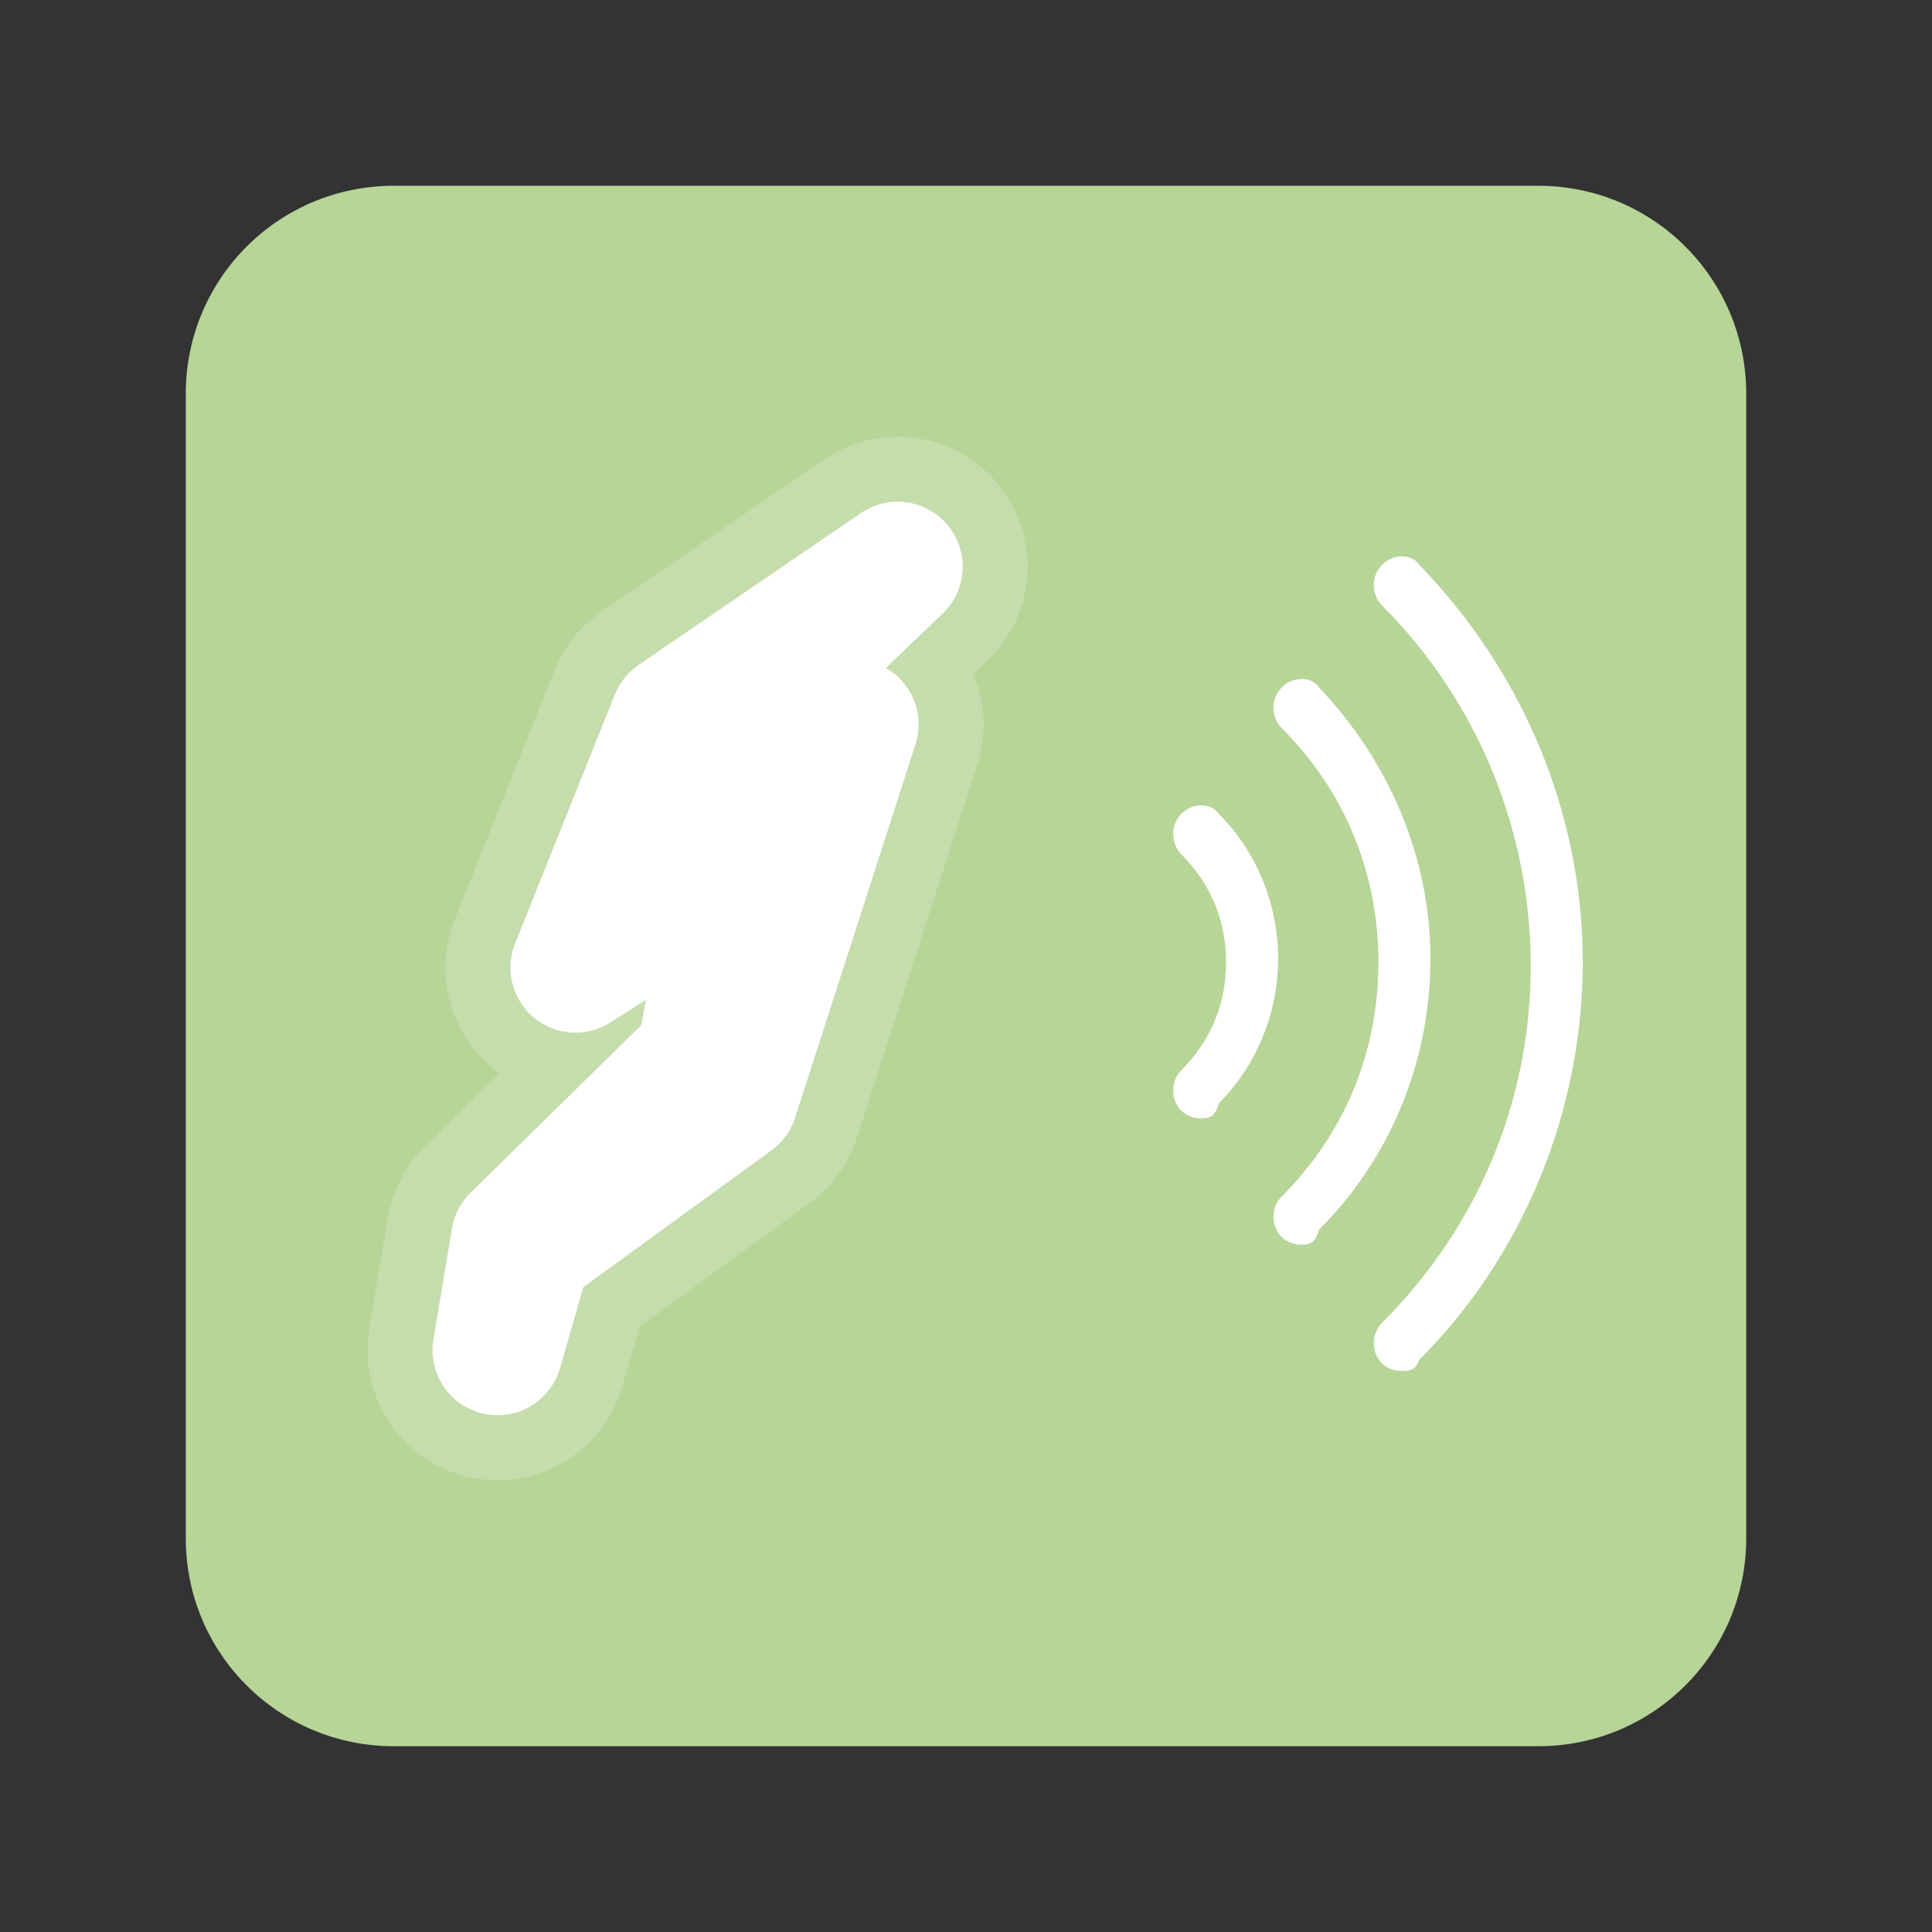 <?xml version="1.0" encoding="utf-8"?>
<svg viewBox="0 0 52 52" width="52px" height="52px" style="enable-background:new 0 0 52 52;" xmlns="http://www.w3.org/2000/svg">
  <rect x="0" y="0" width="52" height="52" fill="#333333" stroke="none"/>
  <defs>
    <style type="text/css">
	.st0{fill:#0FBD8C;}
	.st1{fill:#FFFFFF;}
	.st2{fill:#F9A83A;}
</style>
  </defs>
  <g transform="matrix(1, 0, 0, 1, -56.136, -2.291)">
    <title>sidekicklink</title>
    <g id="g-3" transform="matrix(1, 0, 0, 1, 56.136, 2.291)">
      <g id="g-4">
        <path id="path-1" class="st0" d="M41.4,5c3.1,0,5.6,2.5,5.6,5.6v30.8c0,3.1-2.5,5.6-5.6,5.6H10.6C7.5,47,5,44.5,5,41.4V10.6 C5,7.5,7.5,5,10.6,5H41.4z" style="fill: rgb(182, 213, 151);"/>
        <path id="path-2" class="st1" d="M37.7,36.9c-0.2,0-0.4-0.1-0.5-0.2c-0.3-0.3-0.3-0.8,0-1.1c2.6-2.6,4-6,4-9.6 c0-3.6-1.4-7.1-4-9.7c-0.3-0.3-0.3-0.8,0-1.1c0.3-0.3,0.8-0.3,1,0c2.8,2.9,4.4,6.7,4.4,10.7c0,4-1.6,7.9-4.4,10.7 C38.1,36.9,37.9,36.9,37.7,36.9z M35,33.5c-0.2,0-0.4-0.1-0.5-0.2c-0.3-0.3-0.3-0.8,0-1.1c1.7-1.7,2.6-3.9,2.6-6.3 c0-2.4-0.9-4.6-2.6-6.3c-0.3-0.3-0.3-0.8,0-1.1c0.3-0.3,0.8-0.3,1,0c1.9,2,3,4.6,3,7.3c0,2.8-1.1,5.4-3,7.3 C35.4,33.5,35.2,33.5,35,33.5z M32.3,30.1c-0.2,0-0.4-0.1-0.5-0.2c-0.3-0.3-0.3-0.8,0-1.1c0.8-0.8,1.2-1.8,1.2-2.9 c0-1.1-0.4-2.1-1.2-2.9c-0.3-0.3-0.3-0.8,0-1.1c0.3-0.3,0.8-0.3,1,0c1,1,1.6,2.4,1.6,3.9c0,1.5-0.6,2.9-1.6,3.9 C32.7,30.1,32.5,30.1,32.3,30.1z" style="fill: rgb(255, 255, 255);"/>
        <title>Scratch Link</title>
        <desc>Created with Sketch.</desc>
      </g>
    </g>
    <g id="g-1" transform="matrix(0.357, 0, 0, 0.357, -259.471, -144.578)" style="">
      <title>logo-schrift-2</title>
      <g id="g-2" transform="matrix(0.156, 0, 0, 0.156, 808.879, 385.56)" style="">
        <title>wappen</title>
        <g>
          <title>hintergrund</title>
          <polygon style="fill-rule: nonzero; paint-order: stroke; fill: rgb(182, 213, 151); stroke-linejoin: round; stroke-linecap: round; stroke: rgb(197, 221, 172); stroke-width: 125.638px;" points="808.214 512.912 759.987 633.282 838.402 583.184 820.783 676.65 731.307 764.462 722.34 818.165 736.601 768.612 836.242 696.182 894.426 515.704 803.406 581.894 827.004 524.292 915.709 439.495">
            <title>logo s</title>
          </polygon>
        </g>
        <g>
          <title>schrift</title>
          <polygon style="fill-rule: nonzero; paint-order: stroke; fill: rgb(182, 213, 151); stroke-linejoin: round; stroke-width: 62.819px; stroke-linecap: round; stroke: rgb(255, 255, 255);" points="808.214 512.911 759.987 633.282 838.402 583.184 820.783 676.65 731.307 764.463 722.34 818.167 736.601 768.613 836.242 696.183 894.426 515.703 803.406 581.894 827.004 524.291 915.709 439.493">
            <title>logo s</title>
          </polygon>
        </g>
      </g>
    </g>
  </g>
</svg>